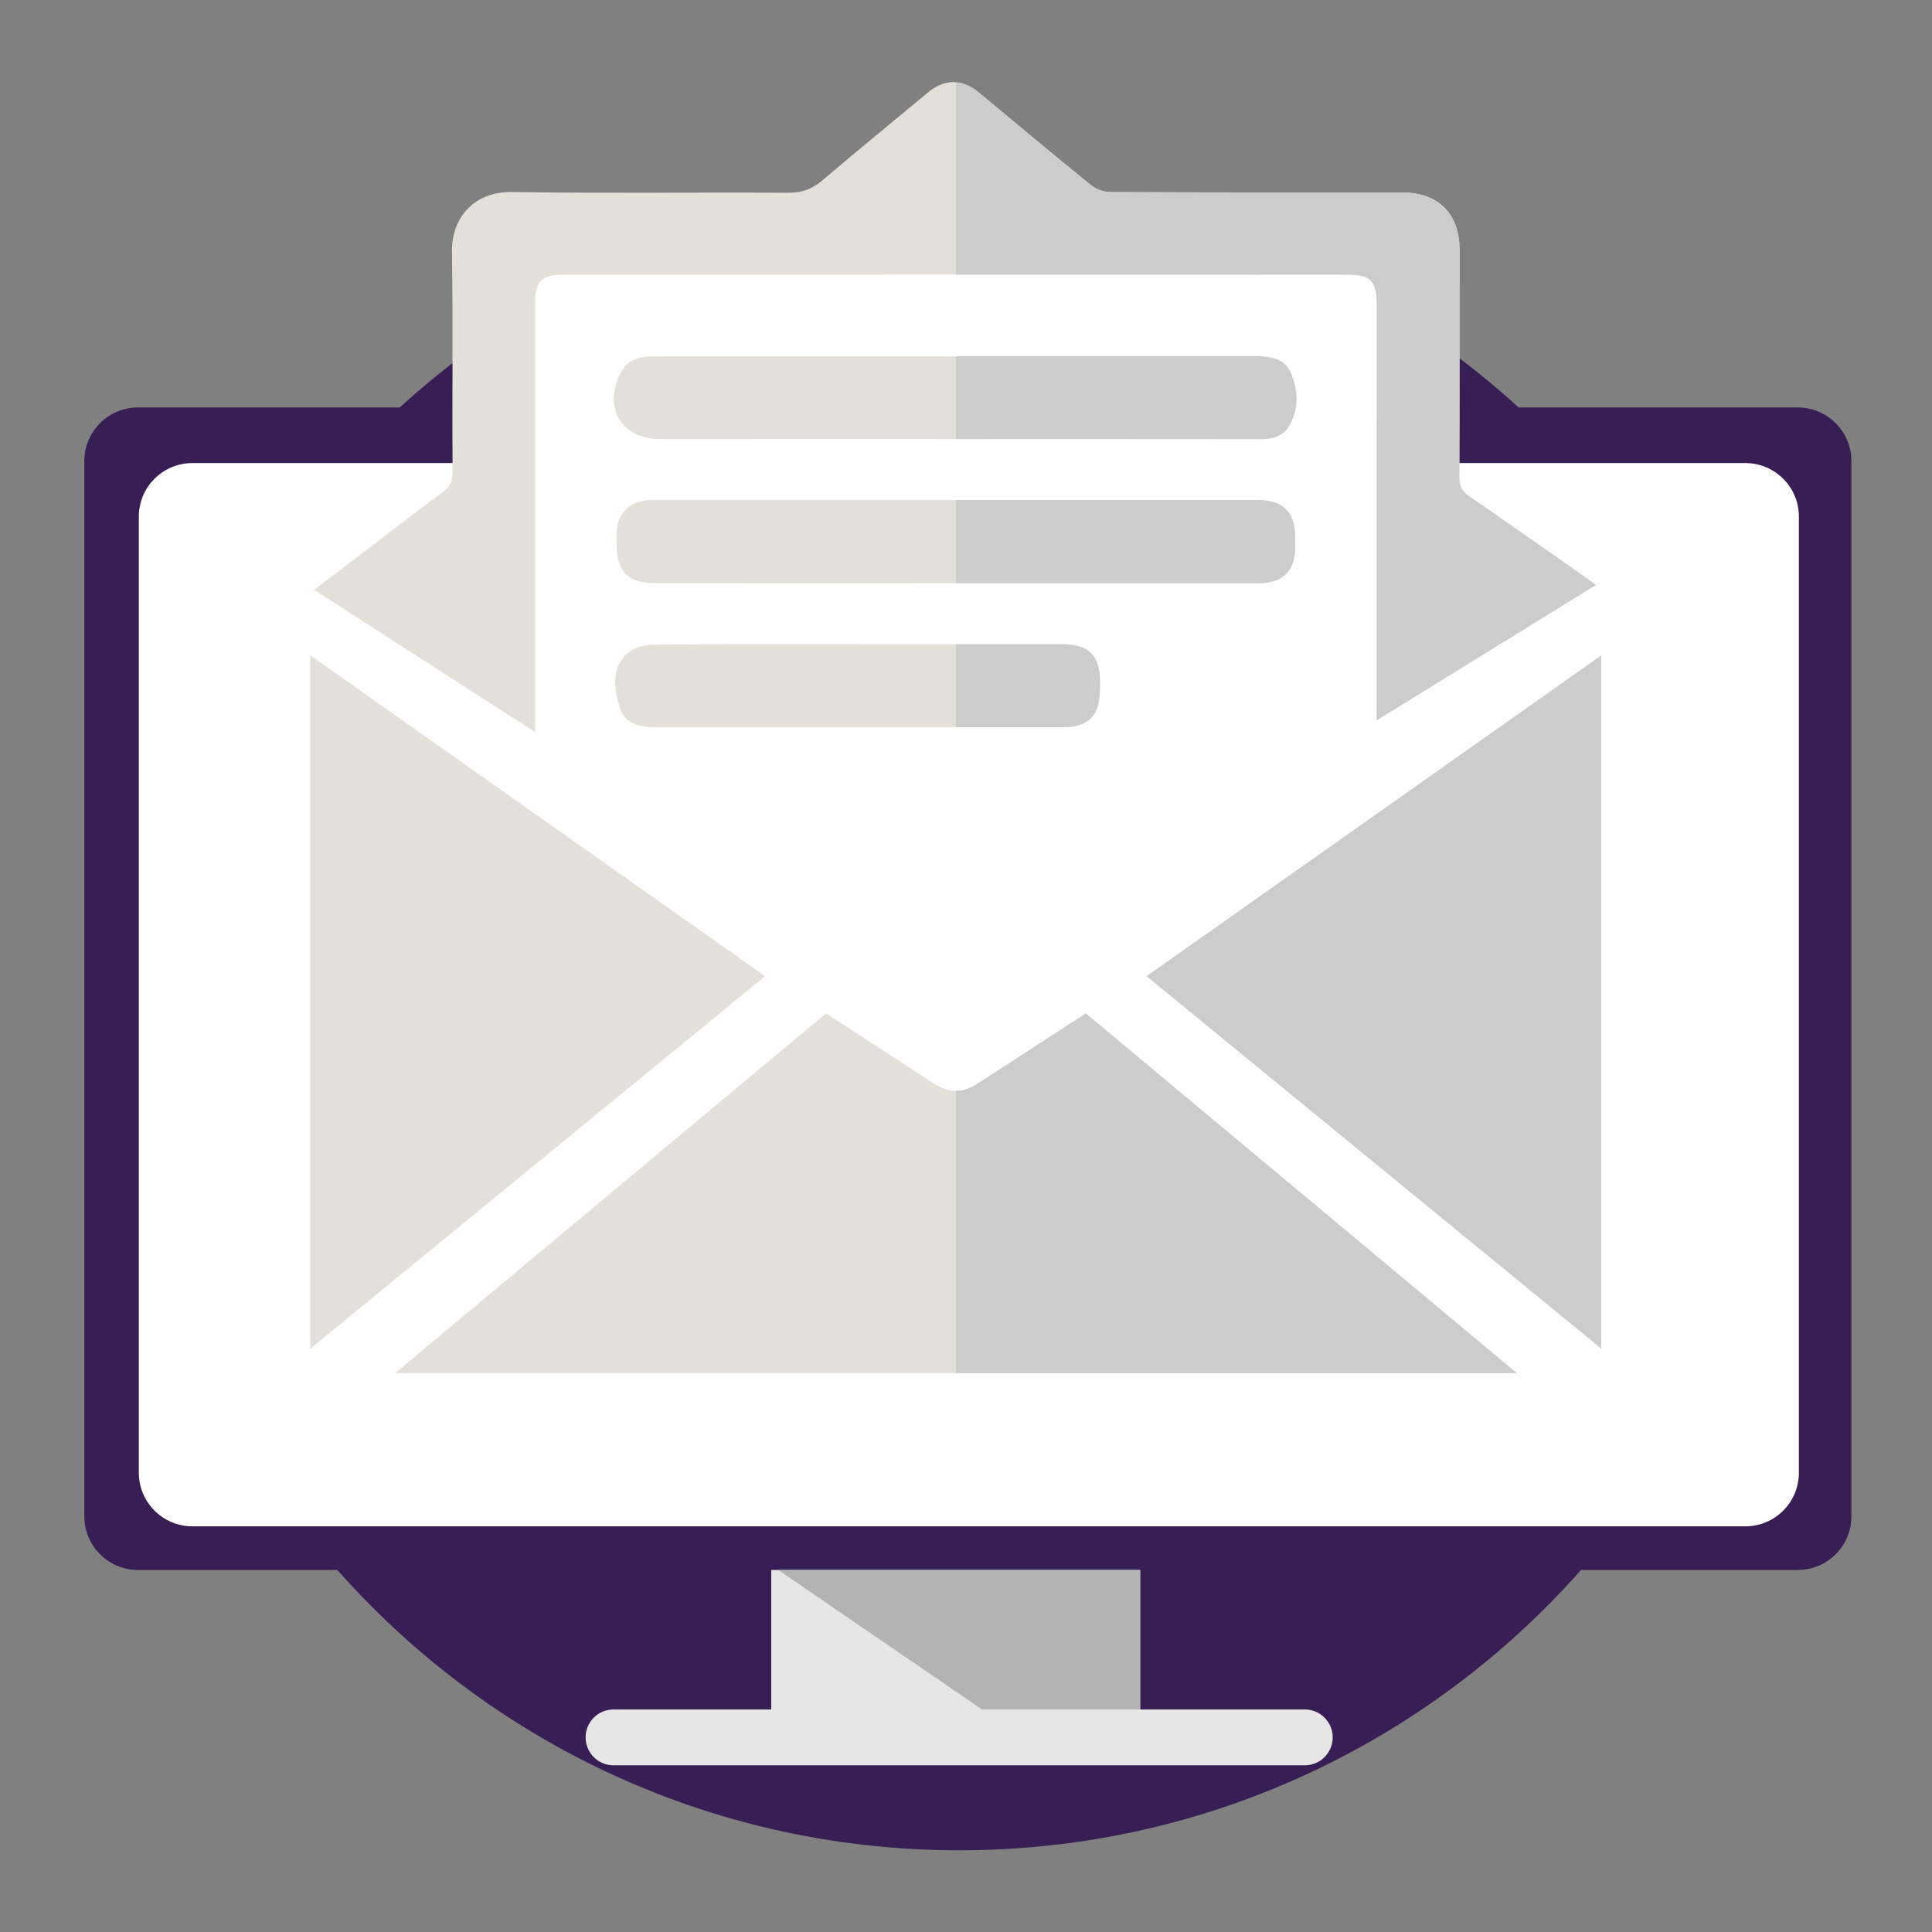 <?xml version="1.0" encoding="utf-8"?>
<!-- Generator: Adobe Illustrator 16.0.0, SVG Export Plug-In . SVG Version: 6.00 Build 0)  -->
<!DOCTYPE svg PUBLIC "-//W3C//DTD SVG 1.1//EN" "http://www.w3.org/Graphics/SVG/1.1/DTD/svg11.dtd">
<svg version="1.1" id="Layer_1" xmlns="http://www.w3.org/2000/svg" xmlns:xlink="http://www.w3.org/1999/xlink" x="0px" y="0px"
	 width="500px" height="500px" viewBox="0 0 500 500" enable-background="new 0 0 500 500" xml:space="preserve">
<rect x="0" y="0" width="500" height="500" fill="#808080" stroke="none"/>
<path fill="#371F55" d="M462.999,264.084c0,118.623-96.15,214.769-214.759,214.769c-118.613,0-214.764-96.146-214.764-214.769
	c0-118.604,96.151-214.764,214.764-214.764C366.849,49.32,462.999,145.48,462.999,264.084z"/>
<g>
	<rect x="199.596" y="398.295" fill="#E6E6E6" width="95.474" height="48.932"/>
	<path fill="#E6E6E6" d="M151.555,449.63c0,3.986,3.234,7.23,7.22,7.23h178.914c3.986,0,7.216-3.244,7.216-7.23
		s-3.229-7.221-7.216-7.221H158.775C154.79,442.409,151.555,445.644,151.555,449.63C151.555,449.63,151.555,445.644,151.555,449.63z
		"/>
	<path fill="#371F55" d="M21.829,392.45c0,7.655,6.207,13.857,13.867,13.857H465.27c7.646,0,13.867-6.202,13.867-13.857V119.318
		c0-7.655-6.222-13.867-13.867-13.867H35.696c-7.66,0-13.867,6.212-13.867,13.867V392.45z"/>
	<path fill="#FFFFFF" d="M35.934,381.154c0,7.655,6.212,13.857,13.862,13.857h401.897c7.651,0,13.857-6.202,13.857-13.857V133.69
		c0-7.646-6.206-13.848-13.857-13.848H49.796c-7.65,0-13.862,6.202-13.862,13.848V381.154z"/>
	<polygon fill="#B3B3B3" points="201.406,406.308 254.15,442.409 295.069,442.409 295.069,406.308 	"/>
</g>
<rect x="126.046" y="59.982" fill-rule="evenodd" clip-rule="evenodd" fill="#FFFFFF" width="232.539" height="196.658"/>
<g>
	<path fill-rule="evenodd" clip-rule="evenodd" fill="#E3E0D9" d="M213.78,262.264c9.56,6.217,18.813,12.206,28.031,18.239
		c3.704,2.413,7.339,2.443,11.039,0.045c9.243-6.004,18.496-11.993,28.159-18.265c36.721,30.643,73.856,61.637,111.536,93.075
		c-96.941,0-193.182,0-290.307,0C139.839,323.984,177,292.976,213.78,262.264z"/>
	<path fill-rule="evenodd" clip-rule="evenodd" fill="#E3E0D9" d="M138.484,189.466c-19.317-12.433-38.086-24.515-57.18-36.805
		c4.381-3.348,8.506-6.513,12.646-9.664c6.875-5.222,13.709-10.499,20.652-15.627c1.87-1.375,2.522-2.883,2.512-5.193
		c-0.099-19.025,0.134-38.056-0.143-57.076c-0.139-8.689,5.732-15.564,15.469-15.406c23.828,0.376,47.665,0.055,71.503,0.198
		c3.511,0.02,6.196-0.925,8.847-3.185c9.075-7.72,18.303-15.247,27.472-22.863c4.159-3.467,8.808-3.437,13.021,0.064
		c9.674,8.031,19.308,16.103,29.075,24.015c1.296,1.054,3.278,1.771,4.94,1.781c25.153,0.124,50.296,0.114,75.449,0.099
		c9.55,0,15.009,5.465,14.994,15.035c-0.039,19.574,0.015,39.148-0.074,58.713c-0.015,2.216,0.653,3.581,2.478,4.837
		c9.645,6.612,19.194,13.348,28.778,20.049c1.241,0.87,2.473,1.76,4.11,2.928c-18.922,11.691-37.532,23.185-56.74,35.044
		c0-3.63,0-6.627,0-9.629c0.01-32.586,0.015-65.167,0.02-97.749c0-6.439-1.508-7.962-7.893-7.962
		c-67.67,0.01-135.359,0.02-203.039,0.029c-5.074,0-6.899,1.84-6.899,6.914c0,35.425,0,70.854,0,106.279
		C138.484,185.786,138.484,187.28,138.484,189.466z"/>
	<path fill-rule="evenodd" clip-rule="evenodd" fill="#E3E0D9" d="M414.404,348.993c-39.46-32.318-78.307-64.138-117.644-96.354
		c39.272-27.714,78.298-55.241,117.644-83.005C414.404,229.406,414.404,288.802,414.404,348.993z"/>
	<path fill-rule="evenodd" clip-rule="evenodd" fill="#E3E0D9" d="M80.256,349.088c0-60.336,0-119.643,0-179.523
		c39.277,27.705,78.312,55.232,117.752,83.065C158.815,284.736,119.899,316.615,80.256,349.088z"/>
	<path fill-rule="evenodd" clip-rule="evenodd" fill="#E3E0D9" d="M247.063,150.925c-25.91,0-51.814,0.02-77.724-0.005
		c-6.756-0.01-9.723-3.061-9.768-9.836c-0.005-0.871-0.03-1.746-0.015-2.616c0.059-5.579,3.432-9.041,8.976-9.041
		c52.354-0.02,104.717-0.02,157.084-0.01c6.494,0,9.551,3.16,9.585,9.732c0.005,0.762,0.005,1.528,0,2.295
		c-0.024,6.33-3.146,9.476-9.446,9.476C299.53,150.93,273.294,150.925,247.063,150.925z"/>
	<path fill-rule="evenodd" clip-rule="evenodd" fill="#E3E0D9" d="M247.216,113.621c-25.464,0-50.929-0.02-76.398,0.01
		c-9.772,0.01-14.664-7.715-10.435-16.691c1.706-3.625,4.852-4.723,8.64-4.703c11.256,0.04,22.512-0.01,33.778-0.01
		c40.647,0,81.305,0.02,121.956,0c3.907-0.01,7.735,0.425,9.392,4.471c1.785,4.352,1.988,9.001-0.376,13.269
		c-1.488,2.666-4.1,3.684-7.215,3.674C300.108,113.602,273.665,113.621,247.216,113.621z"/>
	<path fill-rule="evenodd" clip-rule="evenodd" fill="#E3E0D9" d="M222.315,166.727c17.498,0,34.989,0,52.482,0.01
		c7.022,0,9.931,2.898,9.881,9.96c-0.01,2.058-0.024,4.204-0.608,6.133c-1.103,3.64-4.14,5.351-8.793,5.356
		c-21.206,0.024-42.418,0.024-63.619,0.024c-13.996,0-27.982-0.04-41.982,0.005c-4.11,0.01-7.992-0.836-9.308-5.109
		c-1.405-4.594-2.191-9.728,1.523-13.62c1.567-1.642,4.599-2.611,6.983-2.636C186.688,166.637,204.507,166.727,222.315,166.727z"/>
</g>
<g>
	<path fill-rule="evenodd" clip-rule="evenodd" fill="#CCCCCC" d="M281.009,262.283c-9.663,6.271-18.916,12.261-28.159,18.265
		c-1.83,1.187-3.64,1.771-5.45,1.775v73.035c48.337,0,96.655,0,145.146,0C354.865,323.92,317.729,292.926,281.009,262.283z"/>
	<path fill-rule="evenodd" clip-rule="evenodd" fill="#CCCCCC" d="M348.422,71.07c6.385,0,7.893,1.523,7.893,7.962
		c-0.005,32.581-0.01,65.162-0.02,97.749c0,3.002,0,5.999,0,9.629c19.208-11.859,37.818-23.353,56.74-35.044
		c-1.638-1.167-2.869-2.058-4.11-2.928c-9.584-6.701-19.134-13.437-28.778-20.049c-1.824-1.256-2.492-2.621-2.478-4.837
		c0.089-19.564,0.035-39.139,0.074-58.713c0.015-9.57-5.444-15.035-14.994-15.035c-25.153,0.015-50.296,0.025-75.449-0.099
		c-1.662-0.01-3.645-0.727-4.94-1.781c-9.768-7.913-19.401-15.984-29.075-24.015c-1.898-1.583-3.892-2.418-5.885-2.582v49.757
		C281.073,71.08,314.742,71.075,348.422,71.07z"/>
	<path fill-rule="evenodd" clip-rule="evenodd" fill="#CCCCCC" d="M296.761,252.64c39.337,32.216,78.184,64.035,117.644,96.354
		c0-60.191,0-119.587,0-179.359C375.059,197.398,336.033,224.925,296.761,252.64z"/>
	<path fill-rule="evenodd" clip-rule="evenodd" fill="#CCCCCC" d="M325.756,150.92c6.301,0,9.422-3.146,9.446-9.476
		c0.005-0.767,0.005-1.533,0-2.295c-0.034-6.572-3.091-9.732-9.585-9.732c-26.077-0.005-52.15,0-78.218,0v21.508
		C273.517,150.925,299.644,150.93,325.756,150.92z"/>
	<path fill-rule="evenodd" clip-rule="evenodd" fill="#CCCCCC" d="M326.558,113.641c3.115,0.01,5.727-1.009,7.215-3.674
		c2.364-4.268,2.161-8.917,0.376-13.269c-1.656-4.045-5.484-4.48-9.392-4.471c-25.79,0.01-51.571,0.005-77.357,0v21.394
		C273.783,113.621,300.173,113.602,326.558,113.641z"/>
	<path fill-rule="evenodd" clip-rule="evenodd" fill="#CCCCCC" d="M275.277,188.185c4.653-0.005,7.69-1.716,8.793-5.356
		c0.584-1.929,0.599-4.075,0.608-6.133c0.05-7.062-2.858-9.96-9.881-9.96c-9.135-0.01-18.269-0.01-27.398,0v21.458
		C256.692,188.195,265.984,188.195,275.277,188.185z"/>
</g>
</svg>

